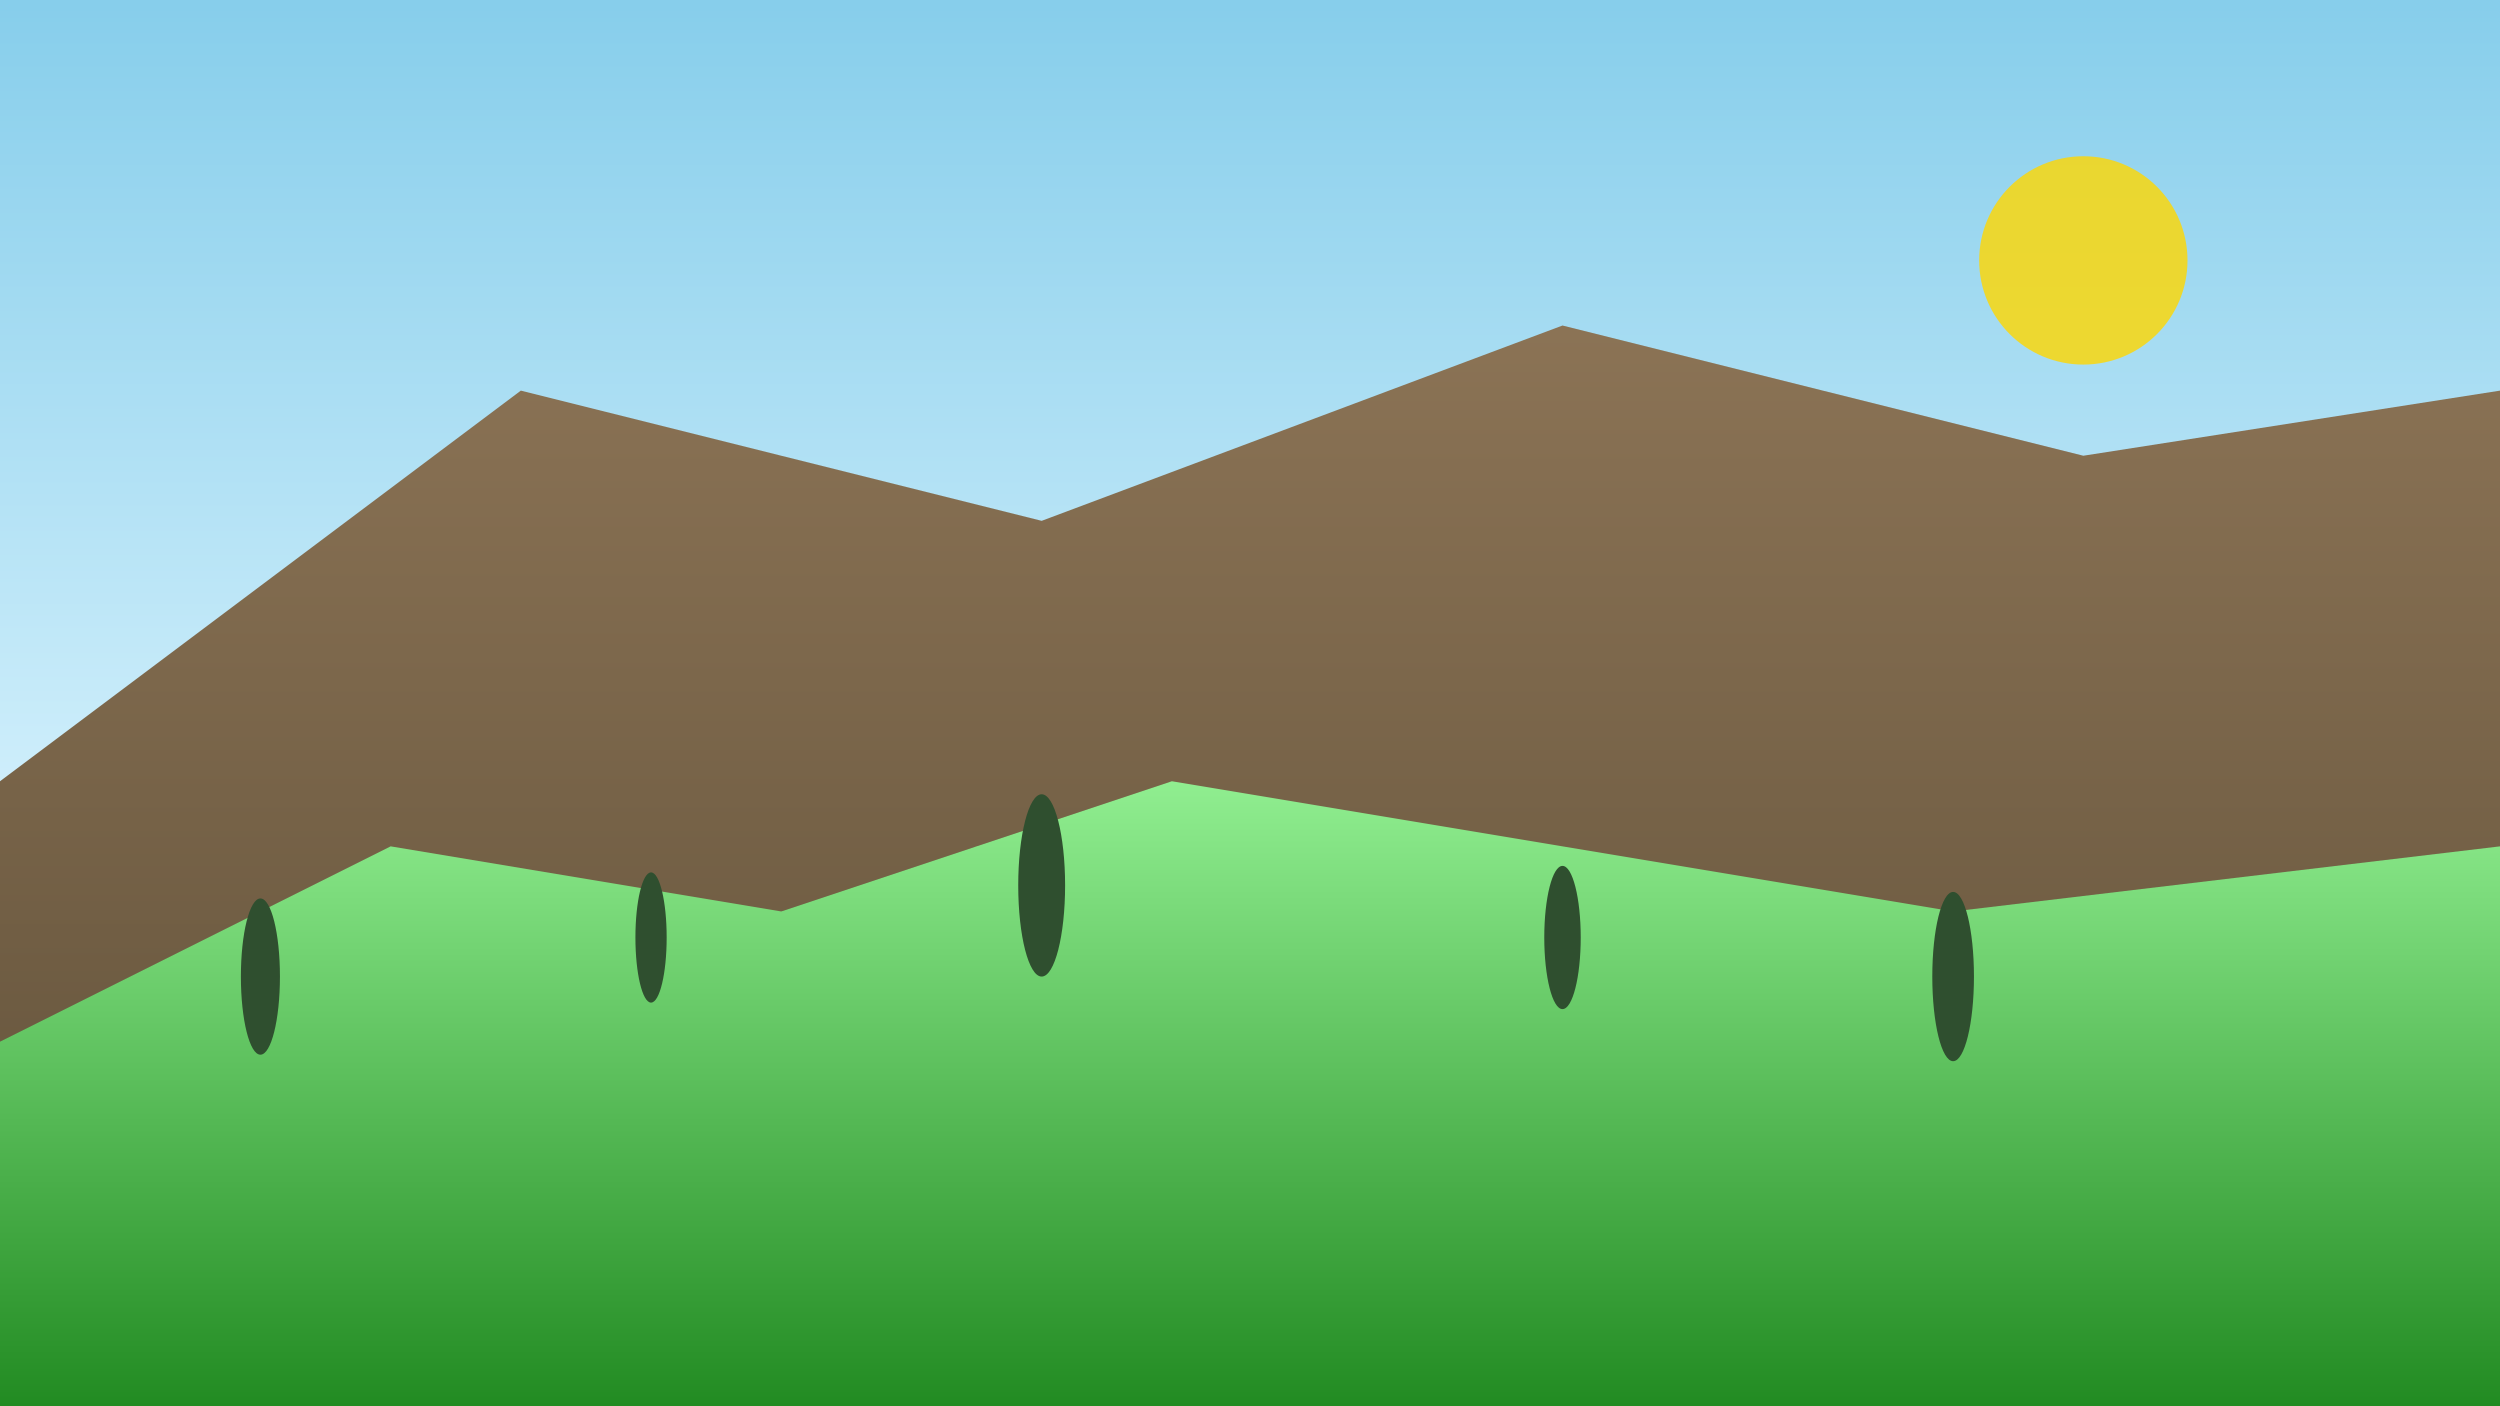 <svg width="1920" height="1080" viewBox="0 0 1920 1080" fill="none" xmlns="http://www.w3.org/2000/svg">
  <rect x="0" y="0" width="1920" height="1080" fill="#333333" stroke="none"/>
  <!-- Sky gradient -->
  <defs>
    <linearGradient id="skyGradient" x1="0%" y1="0%" x2="0%" y2="100%">
      <stop offset="0%" style="stop-color:#87CEEB;stop-opacity:1" />
      <stop offset="70%" style="stop-color:#E0F6FF;stop-opacity:1" />
      <stop offset="100%" style="stop-color:#B0E0E6;stop-opacity:1" />
    </linearGradient>
    <linearGradient id="mountainGradient" x1="0%" y1="0%" x2="0%" y2="100%">
      <stop offset="0%" style="stop-color:#8B7355;stop-opacity:1" />
      <stop offset="100%" style="stop-color:#5D4E37;stop-opacity:1" />
    </linearGradient>
    <linearGradient id="grassGradient" x1="0%" y1="0%" x2="0%" y2="100%">
      <stop offset="0%" style="stop-color:#90EE90;stop-opacity:1" />
      <stop offset="100%" style="stop-color:#228B22;stop-opacity:1" />
    </linearGradient>
  </defs>
  
  <!-- Sky -->
  <rect width="1920" height="1080" fill="url(#skyGradient)"/>
  
  <!-- Mountains -->
  <polygon points="0,600 400,300 800,400 1200,250 1600,350 1920,300 1920,1080 0,1080" fill="url(#mountainGradient)"/>
  
  <!-- Foreground hills -->
  <polygon points="0,800 300,650 600,700 900,600 1200,650 1500,700 1920,650 1920,1080 0,1080" fill="url(#grassGradient)"/>
  
  <!-- Trees -->
  <ellipse cx="200" cy="750" rx="15" ry="60" fill="#2F4F2F"/>
  <ellipse cx="500" cy="720" rx="12" ry="50" fill="#2F4F2F"/>
  <ellipse cx="800" cy="680" rx="18" ry="70" fill="#2F4F2F"/>
  <ellipse cx="1200" cy="720" rx="14" ry="55" fill="#2F4F2F"/>
  <ellipse cx="1500" cy="750" rx="16" ry="65" fill="#2F4F2F"/>
  
  <!-- Sun -->
  <circle cx="1600" cy="200" r="80" fill="#FFD700" opacity="0.8"/>
</svg>
